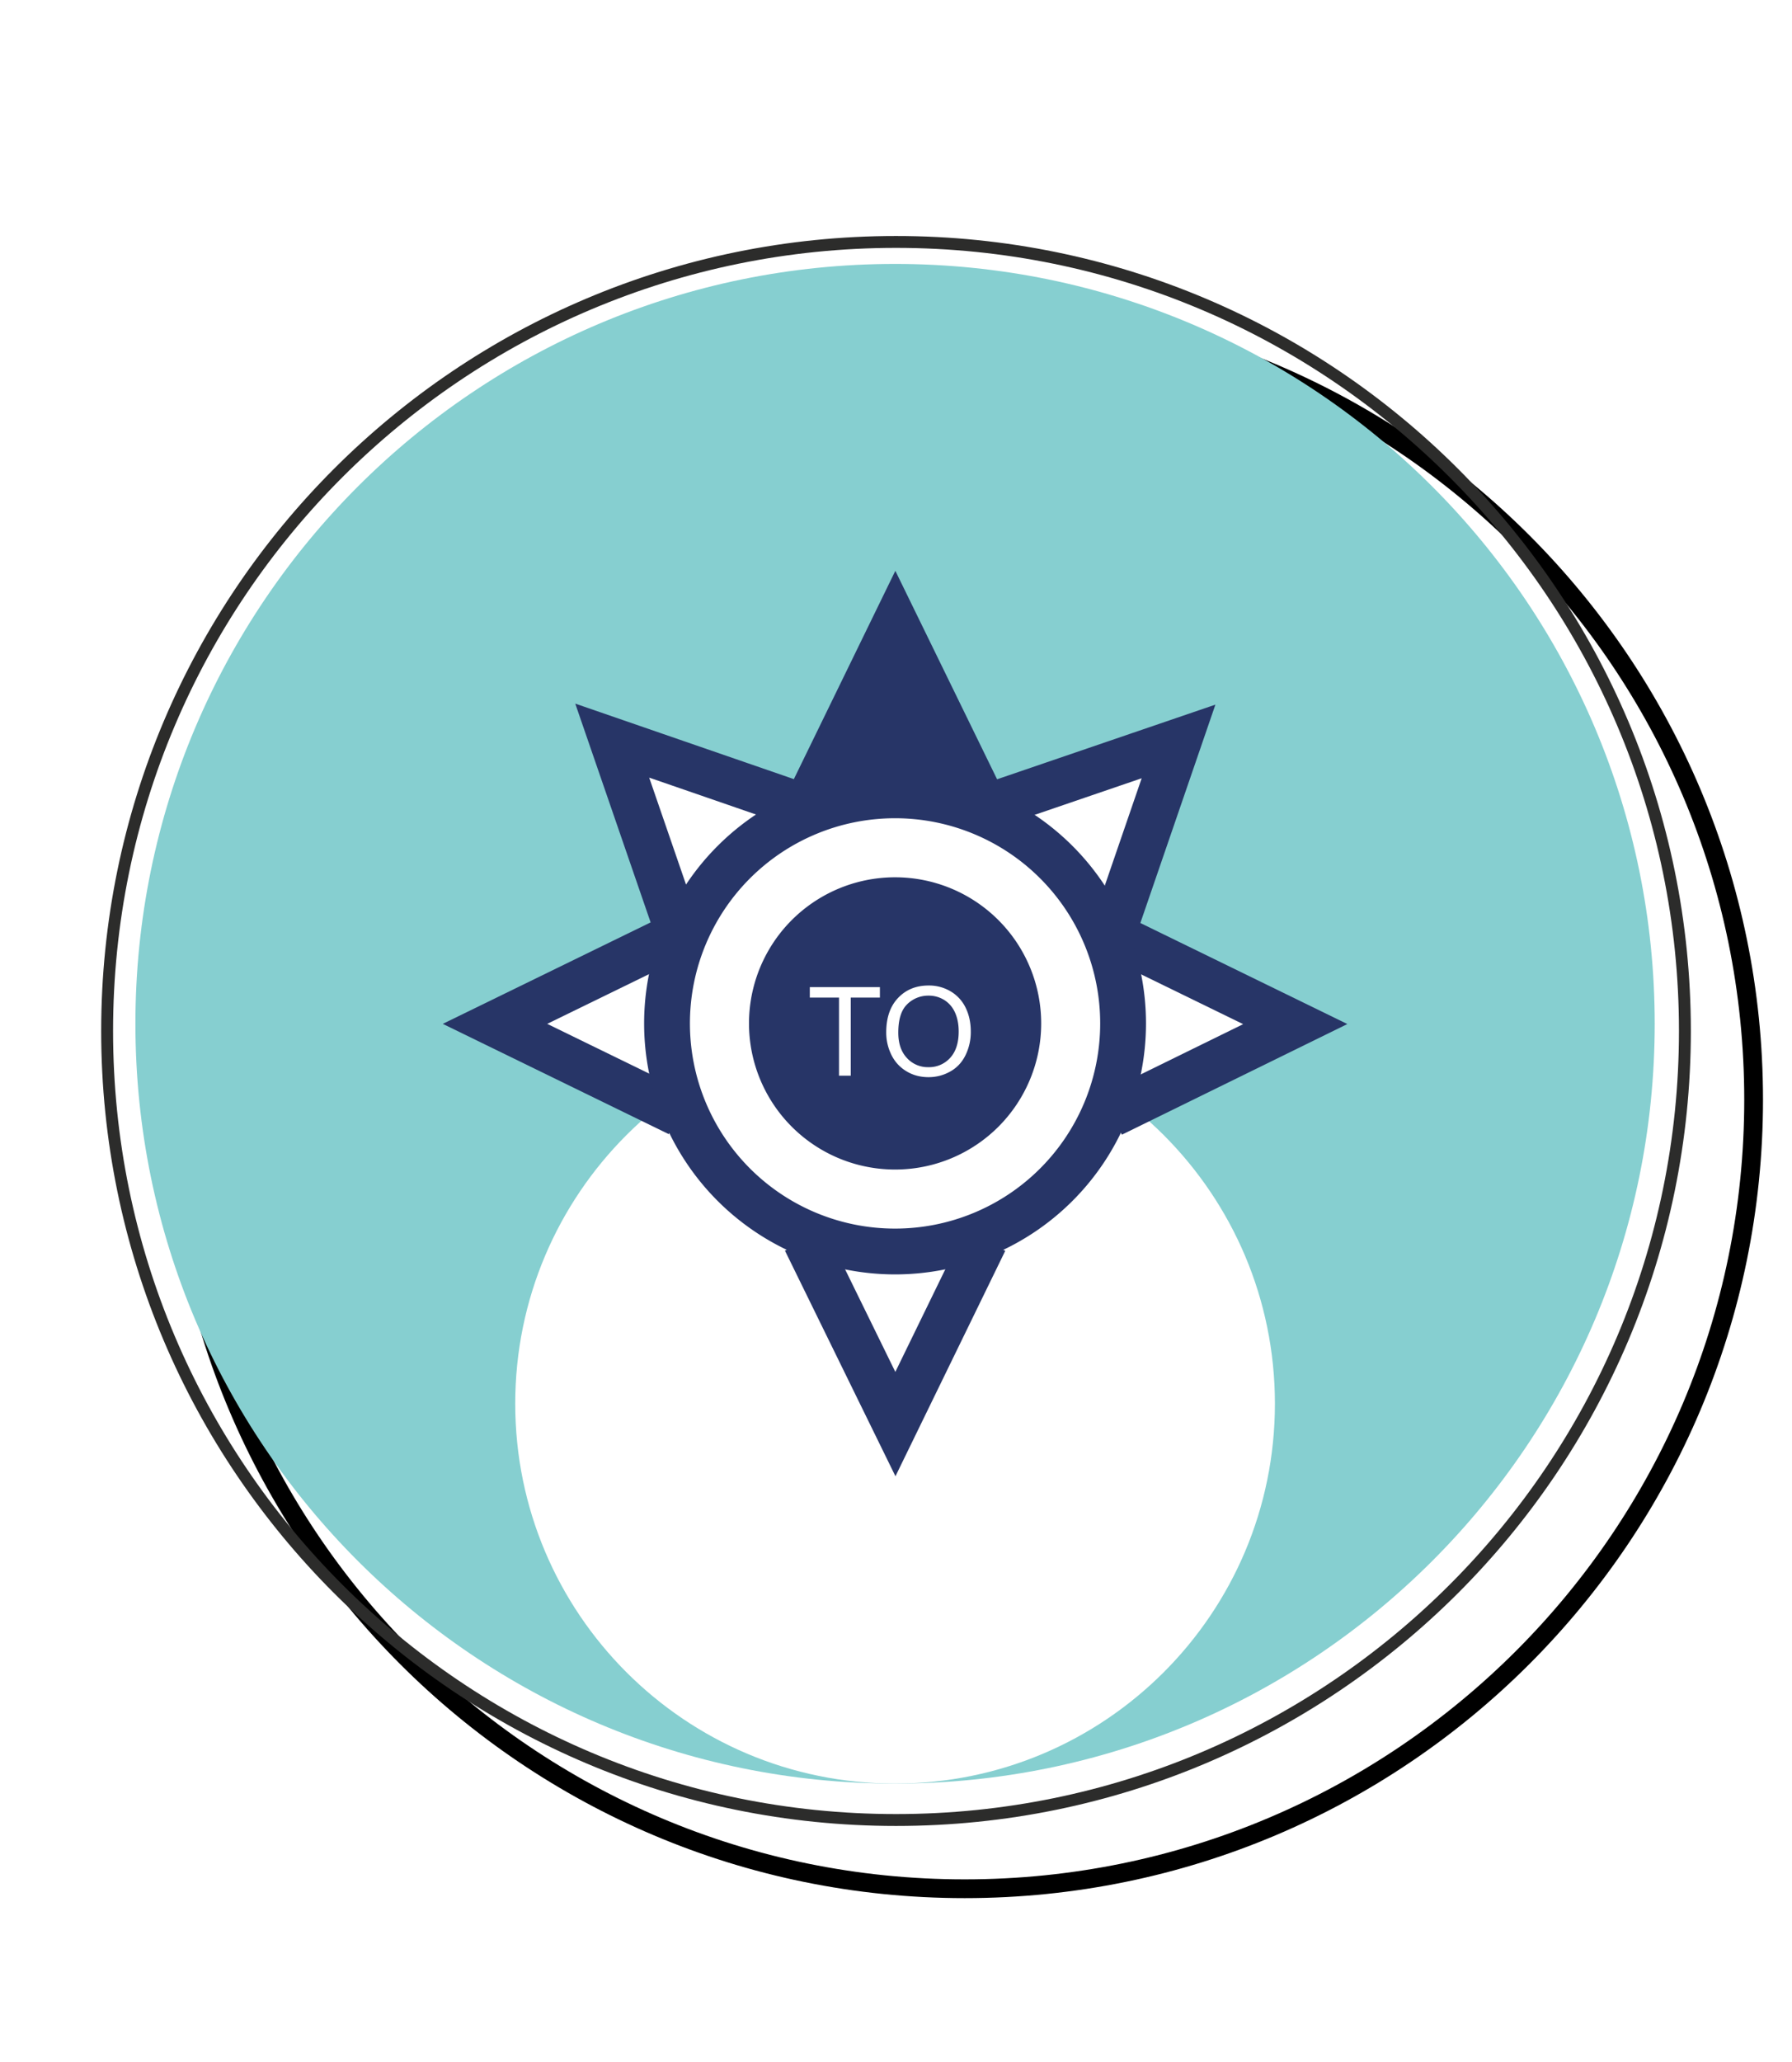 <svg xmlns="http://www.w3.org/2000/svg" width="52.157" height="60"><defs><filter id="a" color-interpolation-filters="sRGB"><feFlood flood-opacity=".498" flood-color="#000" result="flood"/><feComposite in="flood" in2="SourceGraphic" operator="in" result="composite1"/><feGaussianBlur in="composite1" stdDeviation="2.5" result="blur"/><feOffset dx="2" dy="2" result="offset"/><feComposite in="SourceGraphic" in2="offset" result="composite2"/></filter></defs><path d="M49.04 30c0 12.68-10.28 22.96-22.962 22.96-12.68 0-22.96-10.28-22.96-22.96 0-12.681 10.28-22.96 22.96-22.96C38.76 7.04 49.04 17.318 49.04 30z" fill="#fff" stroke="#000" stroke-width=".546" filter="url(#a)"/><g stroke-width="2.222"><path d="M48.161 29.79c0 12.21-9.899 22.11-22.11 22.11-12.21 0-22.11-9.9-22.11-22.11 0-12.211 9.9-22.11 22.11-22.11 12.211 0 22.11 9.899 22.11 22.11z" fill="#86cfd0"/><path d="M37.107 40.846c0 6.105-4.95 11.054-11.055 11.054-6.106 0-11.056-4.95-11.056-11.054 0-6.107 4.95-11.056 11.056-11.056 6.105 0 11.055 4.95 11.055 11.056z" fill="#fff"/><g><path d="M32.359 32.42l5.34-2.62-5.33-2.601 1.933-5.624-5.622 1.922-2.62-5.367-2.614 5.364-5.627-1.943 1.94 5.63-5.352 2.612 5.35 2.61M23.445 36.1l2.616 5.339 2.598-5.333" fill="#fff" stroke="#273567" stroke-width="1.333"/><path d="M32.88 29.797a6.819 6.819 0 1 1-13.638 0 6.819 6.819 0 1 1 13.638 0z" fill="#fff" stroke="#2c2c2b" stroke-width=".667"/><path d="M29.623 24.425l-3.405-6.976-3.397 6.973" fill="#273567"/><path d="M19.414 29.78a6.637 6.637 0 1 1 13.274 0 6.637 6.637 0 0 1-13.274 0z" fill="#fff" stroke="#273567" stroke-width="1.333"/><path d="M21.8 29.78a4.251 4.251 0 0 1 4.252-4.252A4.252 4.252 0 1 1 21.8 29.78z" fill="#273567"/><path d="M24.42 31.301v-2.273h-.85v-.304h2.04v.304h-.849v2.273zM26.406 29.22a.87.87 0 0 1 .622-.248.85.85 0 0 1 .459.129c.135.087.24.207.31.364.07.156.106.34.106.55 0 .331-.083.587-.248.767a.82.82 0 0 1-.633.271.819.819 0 0 1-.627-.268c-.166-.178-.25-.423-.25-.734 0-.388.087-.664.261-.83zm-.465 1.468c.098.203.243.363.434.48.19.117.407.176.65.176.222 0 .431-.053.624-.16.193-.105.343-.261.447-.468a1.52 1.52 0 0 0 .159-.701c0-.258-.05-.489-.15-.692a1.112 1.112 0 0 0-.437-.476 1.227 1.227 0 0 0-.642-.17c-.363 0-.66.121-.888.363-.23.242-.344.577-.344 1.005 0 .226.049.44.147.643z" fill="#fff"/></g><path d="M49.04 30c0 12.68-10.28 22.96-22.961 22.96S3.118 42.68 3.118 30c0-12.681 10.28-22.96 22.96-22.96C38.76 7.04 49.04 17.318 49.04 30z" fill="none" stroke="#2c2c2b" stroke-width=".346"/></g></svg>